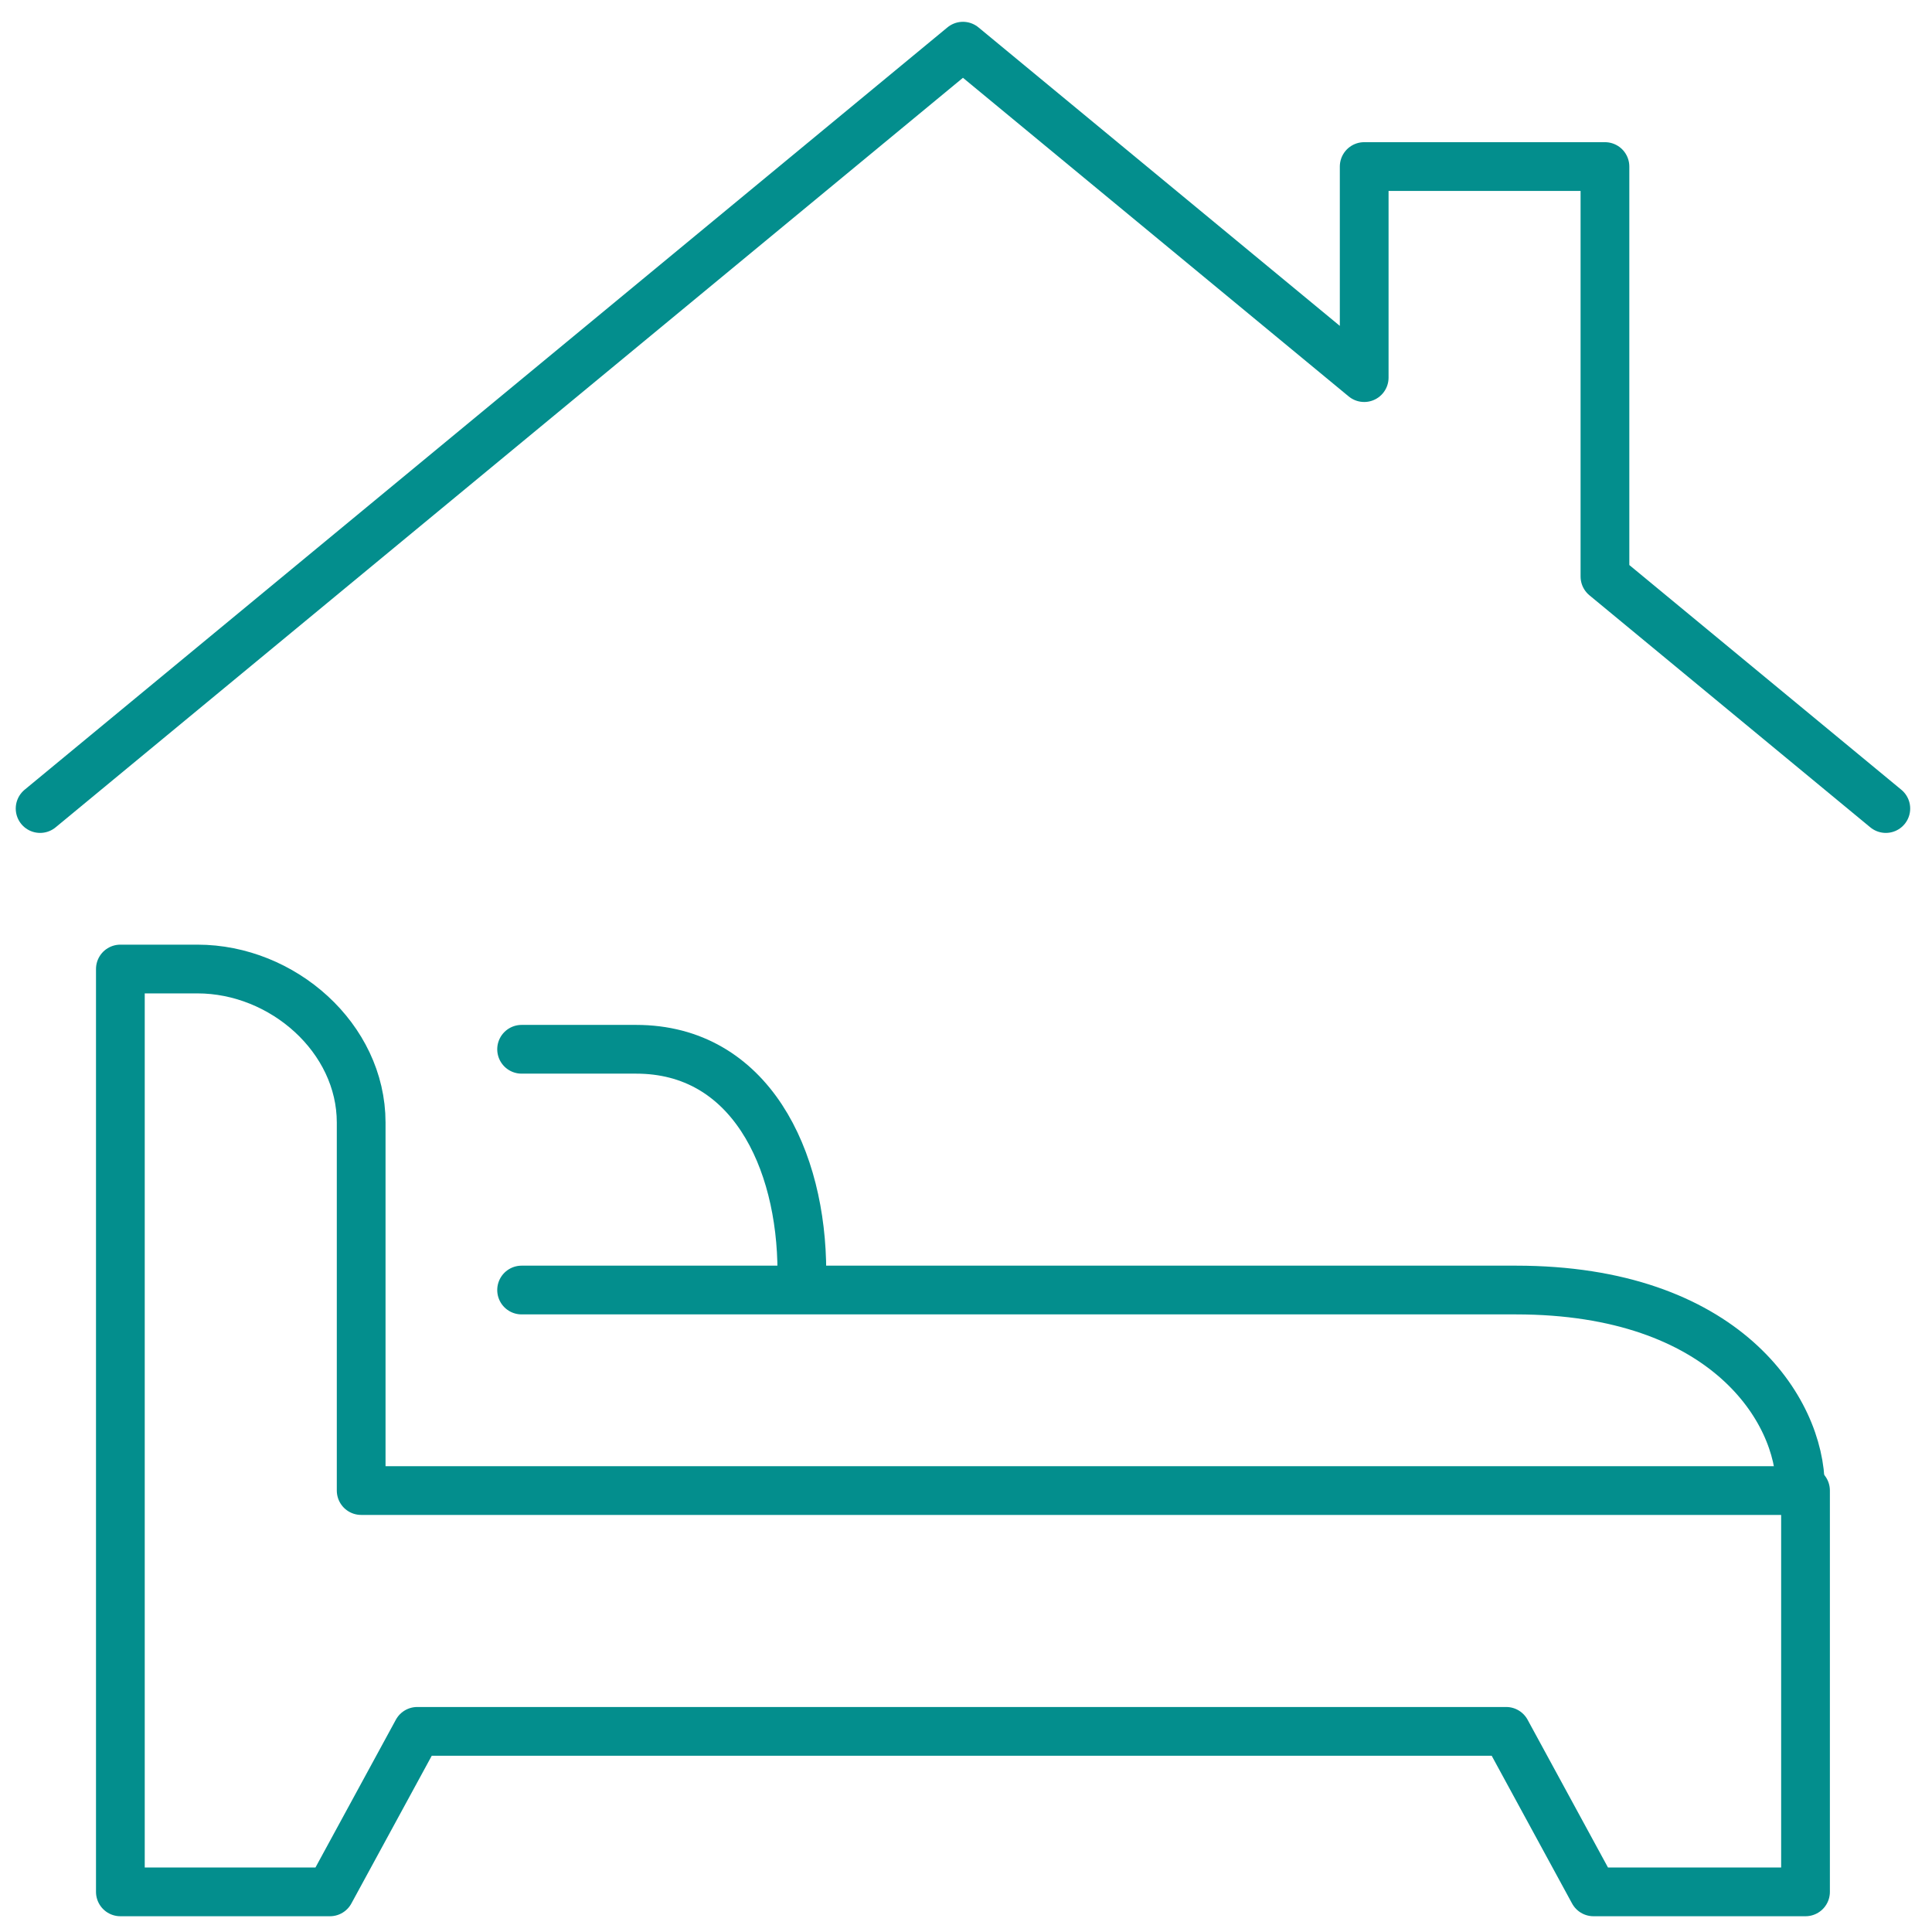 <svg xmlns="http://www.w3.org/2000/svg" width="79.276" height="79.276"><defs><clipPath id="a"><path data-name="長方形 1977" fill="none" stroke="#038e8d" stroke-width="2" d="M0 0h79.276v79.276H0z"/></clipPath></defs><g clip-path="url(#a)" fill="none" stroke="#038e8d" stroke-linecap="round" stroke-linejoin="round" stroke-width="2"><path data-name="パス 286" d="M77.381 33.177l-11.525-9.521V6.834h-9.879v8.661l-16.464-13.6L1.646 33.177"/><path data-name="パス 287" d="M44.12 61.162h-29.3v-15.1c0-3.469-3.219-6.3-6.717-6.3H4.939v37.867h8.6l3.583-6.586h44.681l3.583 6.586h8.7V61.162z"/><path data-name="パス 288" d="M21.403 52.934h40.8c8.6 0 11.67 4.939 11.67 8.071"/><path data-name="パス 289" d="M21.403 43.055h4.7c4.664 0 6.8 4.477 6.8 9.141"/></g></svg>